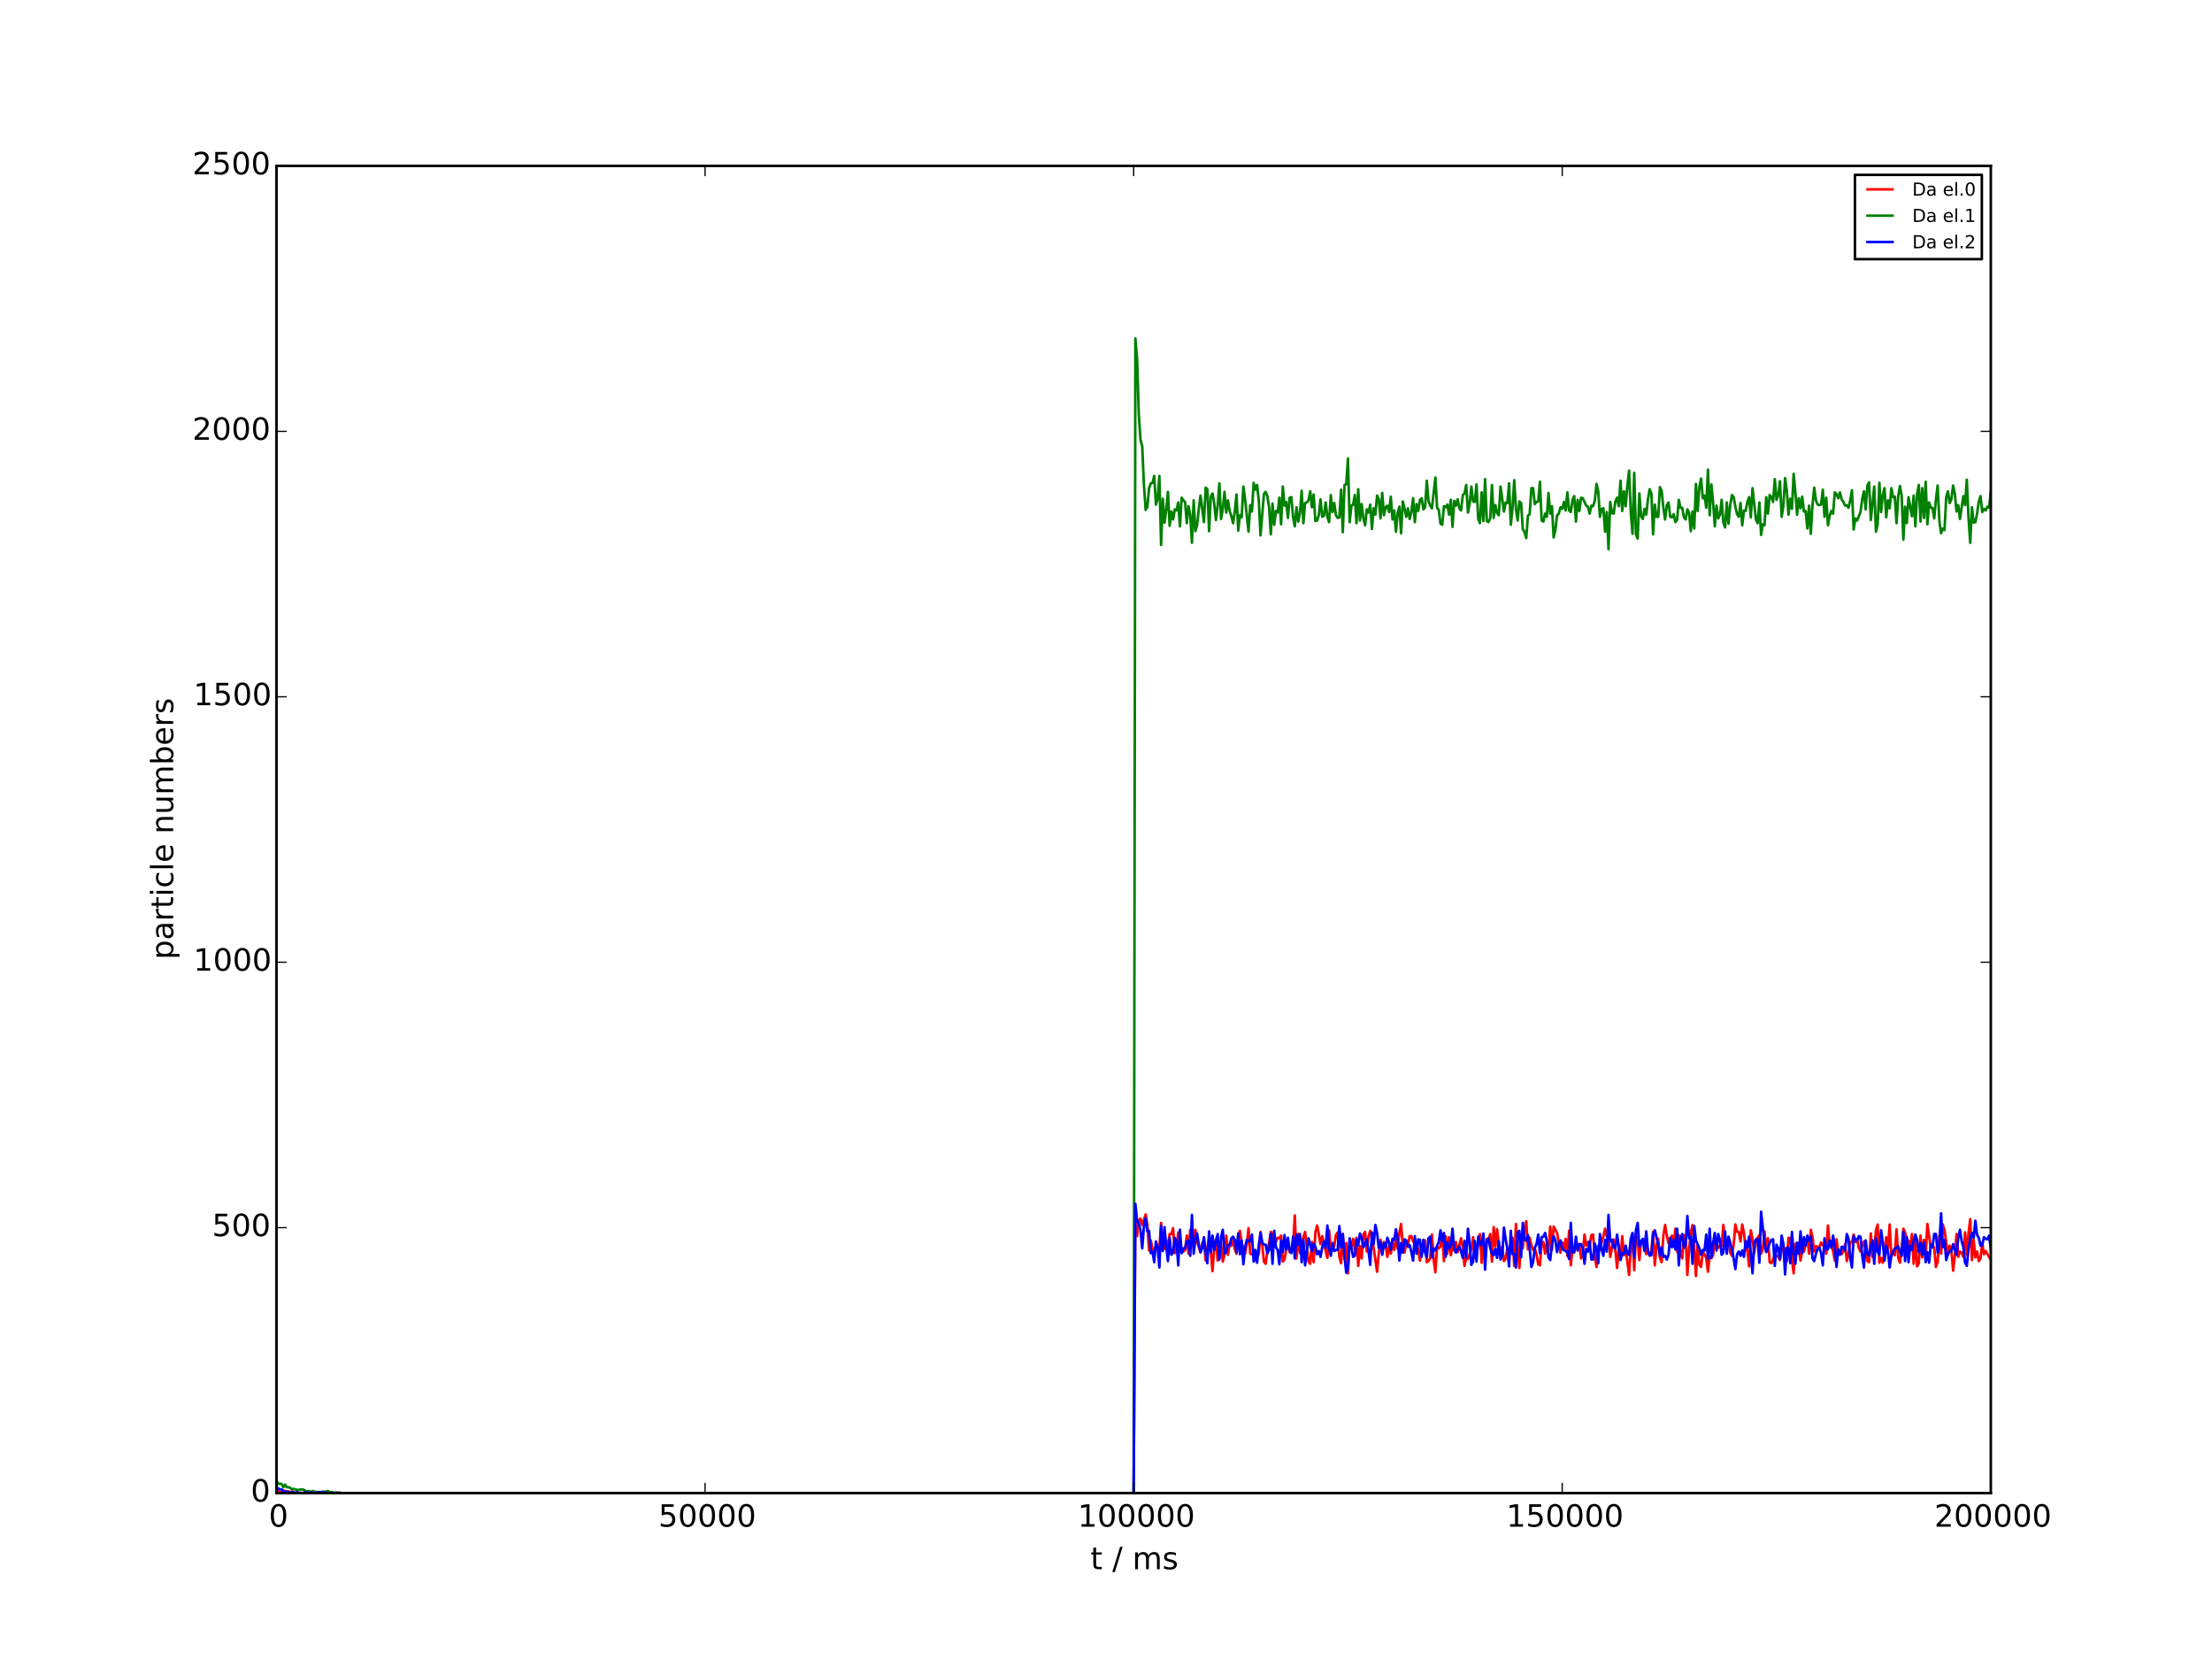 <?xml version="1.0" encoding="utf-8" standalone="no"?>
<!DOCTYPE svg PUBLIC "-//W3C//DTD SVG 1.1//EN"
  "http://www.w3.org/Graphics/SVG/1.1/DTD/svg11.dtd">
<!-- Created with matplotlib (http://matplotlib.org/) -->
<svg height="648pt" version="1.1" viewBox="0 0 864 648" width="864pt" xmlns="http://www.w3.org/2000/svg" xmlns:xlink="http://www.w3.org/1999/xlink">
 <defs>
  <style type="text/css">
*{stroke-linecap:butt;stroke-linejoin:round;}
  </style>
 </defs>
 <g id="figure_1">
  <g id="patch_1">
   <path d="
M0 648
L864 648
L864 0
L0 0
z
" style="fill:#ffffff;"/>
  </g>
  <g id="axes_1">
   <g id="patch_2">
    <path d="
M108 583.2
L777.6 583.2
L777.6 64.8
L108 64.8
z
" style="fill:#ffffff;"/>
   </g>
   <g id="line2d_1">
    <path clip-path="url(#p7ceb695115)" d="
M108 581.956
L109.339 582.785
L110.009 582.785
L110.678 582.163
L112.018 582.578
L112.687 582.578
L113.357 582.785
L114.026 582.578
L114.696 582.785
L115.366 583.2
L116.035 582.993
L116.705 583.2
L117.374 582.993
L118.044 583.2
L118.714 583.2
L119.383 582.993
L120.053 582.993
L120.722 583.2
L121.392 582.993
L122.731 582.993
L123.401 583.2
L124.74 583.2
L125.41 582.993
L126.079 583.2
L126.749 583.2
L127.418 582.993
L128.088 583.2
L128.758 582.993
L129.427 583.2
L130.766 583.2
L131.436 582.993
L132.106 583.2
L442.8 583.2
L443.47 472.055
L444.139 482.838
L444.809 476.617
L445.478 475.995
L446.148 478.483
L447.487 474.336
L448.157 478.483
L448.826 488.436
L449.496 484.497
L450.166 488.022
L450.835 488.229
L451.505 486.778
L452.174 487.607
L452.844 488.022
L453.514 477.654
L454.183 487.192
L454.853 487.814
L455.522 484.704
L456.192 486.363
L456.862 482.008
L457.531 482.008
L458.201 479.727
L458.87 489.473
L459.54 487.4
L460.21 481.386
L460.879 485.948
L461.549 488.022
L462.218 488.851
L462.888 488.229
L463.558 482.63
L464.227 489.681
L464.897 480.349
L465.566 485.326
L466.236 486.778
L466.906 480.349
L467.575 484.911
L468.914 489.266
L469.584 485.533
L470.254 484.704
L470.923 492.376
L471.593 487.4
L472.262 483.46
L472.932 488.851
L473.602 496.524
L474.271 486.985
L474.941 484.082
L475.61 492.376
L476.28 491.132
L476.95 485.948
L477.619 492.791
L478.289 490.095
L478.958 482.63
L479.628 490.095
L480.298 485.948
L480.967 486.57
L481.637 484.497
L482.306 487.814
L482.976 489.681
L483.646 482.838
L484.315 480.764
L484.985 485.326
L485.654 488.022
L486.324 489.681
L486.994 485.948
L487.663 479.727
L488.333 489.681
L489.002 489.888
L489.672 490.51
L490.342 492.376
L491.011 489.266
L491.681 489.888
L492.35 481.179
L493.02 486.156
L493.69 492.791
L494.359 493.62
L495.029 488.644
L495.698 485.533
L496.368 481.179
L497.038 481.594
L497.707 486.156
L498.377 485.119
L499.046 483.46
L499.716 483.667
L500.386 482.63
L501.055 492.791
L501.725 491.962
L502.394 487.814
L503.064 486.156
L503.734 489.059
L504.403 488.229
L505.073 486.778
L505.742 474.751
L506.412 491.547
L507.082 482.008
L507.751 489.473
L508.421 487.192
L509.09 483.252
L509.76 481.179
L511.099 492.791
L511.769 493.62
L512.438 485.119
L513.108 492.998
L513.778 481.386
L514.447 478.691
L515.117 482.008
L515.786 485.948
L516.456 482.838
L518.465 491.34
L519.134 480.557
L519.804 488.022
L520.474 486.363
L521.143 486.778
L521.813 482.423
L522.482 481.386
L523.152 490.925
L523.822 493.413
L524.491 482.008
L525.161 491.754
L525.83 485.533
L526.5 497.353
L527.17 484.289
L527.839 486.985
L528.509 483.875
L529.178 488.022
L529.848 483.46
L530.518 494.45
L531.187 486.778
L531.857 491.547
L532.526 482.216
L533.196 481.179
L533.866 488.851
L534.535 483.045
L535.205 480.764
L536.544 487.4
L537.883 496.731
L538.553 489.473
L539.222 484.289
L539.892 489.266
L540.562 485.119
L541.231 486.57
L541.901 490.925
L542.57 486.57
L543.24 489.681
L543.91 485.119
L544.579 488.229
L545.249 484.082
L545.918 487.607
L546.588 481.594
L547.258 478.068
L547.927 486.778
L548.597 489.266
L549.266 485.533
L549.936 486.363
L550.606 482.838
L551.275 482.838
L551.945 484.911
L553.284 485.326
L553.954 488.229
L554.623 492.376
L555.293 486.363
L555.962 488.644
L556.632 484.497
L557.302 492.998
L557.971 492.584
L558.641 491.34
L559.31 482.216
L559.98 491.962
L560.65 496.938
L561.319 486.985
L561.989 487.607
L562.658 486.778
L563.328 482.008
L563.998 492.584
L564.667 482.838
L565.337 489.681
L566.006 483.252
L566.676 490.303
L567.346 486.156
L568.015 488.436
L568.685 485.119
L569.354 489.059
L570.694 483.667
L571.363 487.192
L572.033 494.45
L572.702 491.34
L573.372 491.754
L574.711 487.814
L575.381 483.252
L576.05 491.132
L576.72 489.888
L578.059 482.008
L578.729 493.206
L579.398 486.57
L580.068 488.851
L580.738 483.875
L581.407 484.289
L582.077 482.008
L582.746 492.791
L583.416 479.313
L584.086 486.778
L584.755 480.142
L585.425 485.948
L586.094 489.888
L586.764 486.778
L587.434 492.584
L588.103 491.547
L588.773 487.607
L589.442 488.436
L590.112 486.156
L590.782 483.46
L591.451 494.45
L592.121 478.068
L593.46 495.279
L594.13 484.289
L594.799 487.607
L595.469 480.142
L596.138 477.032
L596.808 488.022
L597.478 483.46
L598.147 486.363
L598.817 488.229
L599.486 487.607
L600.156 489.888
L600.826 493.828
L601.495 494.243
L602.165 485.326
L602.834 485.119
L603.504 489.681
L604.174 485.326
L604.843 488.229
L605.513 479.105
L606.182 488.229
L606.852 479.105
L608.191 481.594
L609.53 489.266
L610.2 485.326
L610.87 487.607
L611.539 483.875
L612.209 490.51
L612.878 480.764
L613.548 494.243
L614.218 487.4
L614.887 489.266
L615.557 485.119
L616.226 488.229
L616.896 486.363
L617.566 491.547
L618.235 489.473
L618.905 482.216
L619.574 486.57
L620.244 485.119
L620.914 486.363
L621.583 482.423
L622.253 482.216
L622.922 490.51
L623.592 494.865
L624.262 486.57
L624.931 488.022
L625.601 485.119
L626.27 482.838
L626.94 479.935
L627.61 483.045
L628.279 482.838
L628.949 490.925
L630.288 484.082
L630.958 488.436
L631.627 495.279
L632.297 487.4
L632.966 491.962
L633.636 482.838
L634.306 490.303
L634.975 487.607
L636.314 497.975
L636.984 487.814
L637.654 481.801
L638.323 496.109
L638.993 482.63
L639.662 483.875
L640.332 492.169
L641.002 485.326
L641.671 485.326
L642.341 484.497
L643.01 489.888
L643.68 488.229
L644.35 490.51
L645.019 488.851
L645.689 481.179
L646.358 494.243
L647.028 486.57
L647.698 483.875
L648.367 491.34
L649.037 492.998
L649.706 482.63
L650.376 478.483
L651.046 482.63
L651.715 485.533
L652.385 486.57
L653.054 482.63
L653.724 486.778
L654.394 479.935
L655.063 488.851
L655.733 482.423
L656.402 489.888
L657.072 491.547
L657.742 482.423
L658.411 482.838
L659.081 497.975
L659.75 488.022
L660.42 481.386
L661.09 478.483
L661.759 486.57
L662.429 498.39
L663.098 486.156
L663.768 494.035
L664.438 494.865
L665.107 489.059
L665.777 489.888
L666.446 491.34
L667.116 496.731
L667.786 490.717
L668.455 491.34
L669.125 490.303
L669.794 484.704
L671.134 487.4
L671.803 486.363
L672.473 486.57
L673.142 478.483
L673.812 484.911
L674.482 485.948
L675.151 484.289
L675.821 489.266
L676.49 490.51
L677.16 486.156
L677.83 478.276
L678.499 481.179
L679.169 481.179
L679.838 484.911
L680.508 478.276
L681.178 481.594
L681.847 487.607
L682.517 488.436
L683.186 494.657
L683.856 480.557
L684.526 483.875
L685.195 489.473
L685.865 484.911
L686.534 483.46
L687.204 482.423
L687.874 489.681
L688.543 487.814
L689.213 480.972
L689.882 488.644
L690.552 483.667
L691.222 492.998
L691.891 493.413
L693.23 490.303
L694.57 490.717
L695.239 492.169
L695.909 487.4
L696.578 488.436
L697.248 487.4
L697.918 492.584
L698.587 483.46
L699.257 483.667
L699.926 491.962
L700.596 497.353
L701.266 485.948
L701.935 485.326
L702.605 487.607
L703.274 492.376
L703.944 488.436
L704.614 488.851
L705.953 482.838
L706.622 489.681
L707.292 480.349
L707.962 483.252
L708.631 488.851
L709.301 486.778
L710.64 487.192
L711.31 485.326
L711.979 486.363
L712.649 486.363
L713.318 489.681
L713.988 478.691
L714.658 485.948
L715.327 484.911
L716.666 492.376
L717.336 484.082
L718.006 489.266
L718.675 489.473
L719.345 489.888
L720.014 488.644
L720.684 485.948
L721.354 492.584
L722.023 489.681
L722.693 485.119
L723.362 485.326
L724.032 482.216
L724.702 485.119
L725.371 484.082
L726.041 487.4
L726.71 488.851
L727.38 486.57
L728.05 484.911
L728.719 488.436
L729.389 492.584
L730.058 492.998
L730.728 481.801
L731.398 490.925
L732.067 488.229
L732.737 480.557
L733.406 478.276
L734.076 493.206
L734.746 491.34
L735.415 493.206
L736.085 488.851
L736.754 483.252
L737.424 487.607
L738.094 478.276
L738.763 490.925
L739.433 488.644
L740.102 490.303
L740.772 480.142
L741.442 491.34
L742.111 493.206
L742.781 487.814
L743.45 479.935
L744.12 481.386
L744.79 484.289
L745.459 484.704
L746.129 487.4
L746.798 482.008
L747.468 493.62
L748.138 484.082
L748.807 494.657
L749.477 493.413
L750.146 482.63
L750.816 491.132
L751.486 484.289
L752.155 490.717
L752.825 478.068
L754.164 487.4
L754.834 486.363
L755.503 487.4
L756.173 494.865
L756.842 492.998
L757.512 482.63
L758.182 489.681
L758.851 478.276
L759.521 480.557
L760.86 490.095
L761.53 486.57
L762.199 488.229
L762.869 496.316
L763.538 490.925
L764.208 482.008
L764.878 490.925
L765.547 488.851
L766.217 489.266
L766.886 490.925
L767.556 481.386
L768.226 490.095
L768.895 481.801
L769.565 476.202
L770.234 492.169
L770.904 484.289
L771.574 491.132
L772.243 488.851
L772.913 492.584
L773.582 491.547
L774.252 485.533
L774.922 489.888
L775.591 488.644
L776.93 490.925
L777.6 491.962
L777.6 491.962" style="fill:none;stroke:#ff0000;stroke-linecap:square;"/>
   </g>
   <g id="line2d_2">
    <path clip-path="url(#p7ceb695115)" d="
M108 578.223
L108.67 579.675
L109.339 579.468
L110.009 579.675
L110.678 580.919
L111.348 579.882
L112.018 580.919
L112.687 580.919
L113.357 581.126
L114.026 581.748
L114.696 581.541
L116.035 581.956
L116.705 581.956
L117.374 581.748
L118.044 581.748
L118.714 581.956
L119.383 582.371
L120.053 582.578
L120.722 582.371
L121.392 582.993
L122.062 582.371
L123.401 582.785
L125.41 582.785
L126.079 582.578
L126.749 582.785
L128.088 582.371
L128.758 582.785
L129.427 582.785
L130.097 583.2
L130.766 582.993
L132.106 582.993
L132.775 583.2
L442.8 583.2
L443.47 132.192
L444.139 140.072
L444.809 161.844
L445.478 171.798
L446.148 174.286
L446.818 189.423
L447.487 199.169
L448.157 197.925
L448.826 190.668
L449.496 188.801
L450.166 188.594
L450.835 185.898
L451.505 197.096
L452.174 194.815
L452.844 185.898
L453.514 212.855
L454.183 194.815
L454.853 204.146
L455.522 199.169
L456.192 192.119
L456.862 205.39
L457.531 199.791
L458.201 202.902
L458.87 198.962
L459.54 199.377
L460.21 196.266
L460.879 205.597
L461.549 194.4
L462.218 195.437
L462.888 196.059
L463.558 204.353
L464.227 197.718
L464.897 201.036
L465.566 212.026
L466.236 195.437
L466.906 207.464
L467.575 205.183
L468.245 198.755
L468.914 193.571
L470.254 203.939
L470.923 190.46
L471.593 191.082
L472.262 207.464
L472.932 193.985
L473.602 192.741
L474.271 196.681
L474.941 203.109
L475.61 197.51
L476.28 188.801
L476.95 202.694
L477.619 198.755
L478.289 192.119
L478.958 200.206
L479.628 195.437
L480.298 199.584
L480.967 201.658
L481.637 204.353
L482.306 199.791
L482.976 193.156
L483.646 207.256
L484.315 201.243
L484.985 202.072
L485.654 190.045
L486.324 195.022
L487.663 207.671
L488.333 197.303
L489.002 199.791
L489.672 188.594
L490.342 191.29
L491.011 189.423
L491.681 195.644
L492.35 209.123
L493.69 192.948
L494.359 192.119
L495.029 193.778
L495.698 198.132
L496.368 208.708
L497.038 196.681
L497.707 204.975
L498.377 199.584
L499.046 200.206
L499.716 194.4
L500.386 204.768
L501.055 190.045
L501.725 197.51
L502.394 196.059
L503.064 202.28
L503.734 194.4
L504.403 194.193
L505.073 202.072
L505.742 205.597
L506.412 198.132
L507.082 203.731
L507.751 200.413
L508.421 191.704
L509.09 204.353
L509.76 196.474
L510.43 196.266
L511.099 195.437
L511.769 191.912
L512.438 198.132
L513.108 193.156
L513.778 203.524
L514.447 203.316
L515.117 201.243
L515.786 195.022
L516.456 201.865
L517.126 201.45
L517.795 196.266
L518.465 201.865
L519.134 203.939
L519.804 193.363
L520.474 199.999
L521.143 196.474
L521.813 201.243
L522.482 202.28
L523.152 202.072
L523.822 191.29
L524.491 207.878
L525.161 189.423
L525.83 189.216
L526.5 179.055
L527.17 203.939
L527.839 197.51
L528.509 197.096
L529.178 193.363
L529.848 204.353
L530.518 191.082
L531.187 203.316
L531.857 196.888
L532.526 202.487
L533.196 205.183
L533.866 198.962
L534.535 200.206
L535.205 197.096
L535.874 206.634
L536.544 198.547
L537.214 201.036
L537.883 193.571
L538.553 195.022
L539.222 202.487
L539.892 192.534
L540.562 201.243
L541.231 198.132
L541.901 197.51
L542.57 199.999
L543.24 193.985
L543.91 202.902
L544.579 199.377
L545.249 207.671
L545.918 200.413
L546.588 197.925
L547.258 208.293
L547.927 195.852
L548.597 198.547
L549.266 201.865
L549.936 198.547
L550.606 202.694
L551.275 199.999
L551.945 194.607
L552.614 203.939
L553.284 196.888
L553.954 199.584
L554.623 195.229
L555.293 194.607
L555.962 198.962
L556.632 198.132
L557.302 187.764
L557.971 195.644
L558.641 197.51
L559.31 198.547
L560.65 186.52
L561.319 198.34
L561.989 199.169
L562.658 204.561
L563.328 204.975
L563.998 197.718
L564.667 198.132
L565.337 197.096
L566.006 201.036
L566.676 195.229
L567.346 205.805
L568.015 195.644
L568.685 197.51
L569.354 195.022
L570.024 198.547
L570.694 199.377
L571.363 193.363
L572.033 192.741
L572.702 189.423
L573.372 200.206
L574.042 196.681
L574.711 190.045
L575.381 195.852
L576.05 196.059
L576.72 189.216
L577.39 202.694
L578.059 204.353
L578.729 192.326
L579.398 203.524
L580.068 187.142
L580.738 203.524
L581.407 203.939
L582.077 202.487
L582.746 189.423
L583.416 202.28
L584.086 197.303
L584.755 200.413
L585.425 201.243
L586.094 190.045
L587.434 199.791
L588.103 196.266
L588.773 196.474
L589.442 188.801
L590.112 204.975
L590.782 198.547
L591.451 187.557
L592.121 198.755
L592.79 203.316
L593.46 195.852
L594.13 196.474
L594.799 206.634
L595.469 207.878
L596.138 210.159
L596.808 201.45
L597.478 200.828
L598.147 190.668
L598.817 190.668
L599.486 196.888
L600.156 196.059
L600.826 195.852
L601.495 188.179
L602.165 203.316
L602.834 203.731
L603.504 200.621
L604.174 201.865
L604.843 192.534
L605.513 200.621
L606.182 197.718
L606.852 209.952
L607.522 207.049
L608.191 201.243
L608.861 200.621
L609.53 198.132
L610.2 198.755
L610.87 196.059
L611.539 199.377
L612.209 192.326
L612.878 199.377
L613.548 199.999
L614.218 195.229
L614.887 193.778
L615.557 203.731
L616.226 195.229
L616.896 199.584
L617.566 194.4
L618.235 194.607
L619.574 197.51
L620.244 197.925
L620.914 200.621
L621.583 197.51
L622.253 197.718
L622.922 195.644
L623.592 189.009
L624.262 191.912
L624.931 201.865
L625.601 198.755
L626.27 198.547
L626.94 207.671
L627.61 199.999
L628.279 214.514
L628.949 196.059
L629.618 200.413
L630.288 200.621
L630.958 195.852
L631.627 194.4
L632.297 197.718
L632.966 187.764
L633.636 199.584
L634.306 191.912
L634.975 197.718
L635.645 189.631
L636.314 183.825
L636.984 200.206
L637.654 208.5
L638.323 184.654
L638.993 208.708
L639.662 210.367
L640.332 192.741
L641.002 201.658
L641.671 202.694
L642.341 198.755
L643.01 201.036
L643.68 195.022
L644.35 191.082
L645.019 192.741
L645.689 208.708
L646.358 197.096
L647.028 201.865
L647.698 201.865
L648.367 190.253
L649.037 191.704
L649.706 198.34
L650.376 202.902
L651.046 197.303
L651.715 196.266
L652.385 201.865
L653.054 202.072
L653.724 200.828
L654.394 203.939
L655.063 203.109
L655.733 195.229
L656.402 198.34
L657.072 198.34
L657.742 202.072
L658.411 202.902
L659.081 198.962
L659.75 200.206
L660.42 207.464
L661.09 199.791
L661.759 206.427
L662.429 189.009
L663.098 199.584
L663.768 190.253
L664.438 186.935
L665.107 194.607
L665.777 193.571
L666.446 198.34
L667.116 183.41
L667.786 201.243
L668.455 189.216
L669.125 196.059
L669.794 205.597
L670.464 197.51
L671.134 202.487
L671.803 201.036
L672.473 195.229
L673.142 204.146
L673.812 206.012
L674.482 196.266
L675.151 204.561
L675.821 197.303
L676.49 193.363
L677.16 194.193
L677.83 197.925
L678.499 200.828
L679.169 201.865
L679.838 196.474
L680.508 205.183
L681.178 199.377
L681.847 199.584
L682.517 196.059
L683.186 194.193
L683.856 202.072
L684.526 190.668
L685.865 202.902
L686.534 204.353
L687.204 196.266
L687.874 208.915
L688.543 204.768
L689.213 205.183
L689.882 194.193
L690.552 200.621
L691.222 193.363
L691.891 194.193
L692.561 196.059
L693.23 187.142
L693.9 195.229
L694.57 193.571
L695.239 187.972
L695.909 201.865
L696.578 197.51
L697.248 186.728
L697.918 191.704
L698.587 201.036
L699.257 194.815
L699.926 198.755
L700.596 185.069
L701.266 192.326
L701.935 201.036
L702.605 194.607
L703.274 198.547
L703.944 193.985
L704.614 199.791
L705.283 199.584
L705.953 206.427
L706.622 197.51
L707.292 208.5
L707.962 197.096
L708.631 190.46
L709.301 195.437
L709.97 197.096
L710.64 197.303
L711.31 197.096
L711.979 191.29
L712.649 201.865
L713.318 194.4
L713.988 205.183
L714.658 201.45
L715.327 199.584
L715.997 200.621
L716.666 192.326
L717.336 192.948
L718.006 194.607
L718.675 192.326
L719.345 195.022
L720.014 196.059
L720.684 197.51
L721.354 197.303
L722.023 198.34
L722.693 195.437
L723.362 191.497
L724.032 206.842
L724.702 202.487
L725.371 203.316
L726.71 199.999
L727.38 194.815
L728.05 191.912
L728.719 198.962
L729.389 189.631
L730.058 188.387
L730.728 203.109
L732.067 190.045
L732.737 207.671
L733.406 204.768
L734.076 188.594
L734.746 199.999
L735.415 193.363
L736.085 190.668
L736.754 202.072
L737.424 195.437
L738.094 198.547
L738.763 190.668
L739.433 194.193
L740.102 193.985
L740.772 204.353
L741.442 193.778
L742.111 189.838
L742.781 193.571
L743.45 210.781
L744.12 197.925
L744.79 204.353
L745.459 194.193
L746.798 201.658
L747.468 193.571
L748.138 205.597
L748.807 192.948
L749.477 189.423
L750.146 203.731
L750.816 190.668
L751.486 202.28
L752.155 188.179
L752.825 204.768
L753.494 196.266
L754.164 198.34
L754.834 198.34
L755.503 202.487
L756.173 195.022
L756.842 189.631
L757.512 203.524
L758.182 208.293
L758.851 206.427
L759.521 207.049
L760.19 194.193
L760.86 191.912
L761.53 196.474
L762.199 195.022
L762.869 189.631
L763.538 192.741
L764.208 199.791
L764.878 197.303
L765.547 202.694
L766.886 193.778
L767.556 197.303
L768.226 187.35
L768.895 202.28
L769.565 212.026
L770.234 198.132
L770.904 204.146
L771.574 203.939
L772.243 200.621
L772.913 195.852
L773.582 193.778
L774.252 199.999
L774.922 198.755
L775.591 199.377
L776.261 197.925
L776.93 198.34
L777.6 192.119
L777.6 192.119" style="fill:none;stroke:#008000;stroke-linecap:square;"/>
   </g>
   <g id="line2d_3">
    <path clip-path="url(#p7ceb695115)" d="
M108 581.956
L108.67 581.334
L109.339 581.748
L110.009 581.748
L110.678 582.578
L111.348 582.785
L112.018 582.578
L113.357 582.993
L114.026 582.993
L114.696 582.785
L115.366 583.2
L116.035 582.785
L116.705 583.2
L118.044 583.2
L119.383 582.785
L120.722 583.2
L121.392 582.785
L122.062 583.2
L122.731 583.2
L123.401 582.993
L124.07 582.993
L124.74 582.785
L125.41 582.993
L126.079 582.993
L126.749 582.785
L127.418 583.2
L129.427 583.2
L130.097 582.993
L130.766 583.2
L132.106 583.2
L132.775 582.993
L133.445 583.2
L442.8 583.2
L443.47 470.189
L444.139 476.824
L444.809 477.654
L445.478 480.557
L446.148 487.607
L446.818 478.898
L447.487 475.788
L448.157 480.972
L448.826 480.764
L449.496 489.473
L450.166 488.851
L450.835 492.998
L451.505 484.911
L452.174 486.985
L452.844 495.072
L453.514 478.898
L454.183 488.644
L454.853 479.313
L455.522 486.778
L456.192 492.584
L456.862 483.46
L457.531 490.095
L458.201 489.266
L458.87 483.46
L459.54 485.119
L460.21 494.243
L460.879 480.349
L461.549 489.473
L462.218 487.607
L462.888 487.607
L463.558 484.911
L464.227 484.497
L464.897 490.51
L465.566 474.543
L466.236 489.681
L466.906 484.082
L467.575 481.801
L468.245 486.156
L468.914 489.059
L469.584 487.4
L470.254 483.252
L470.923 489.059
L471.593 493.413
L472.262 480.972
L472.932 489.059
L473.602 482.63
L474.271 488.229
L474.941 484.704
L475.61 482.008
L476.28 491.962
L476.95 483.252
L477.619 480.349
L478.289 489.681
L478.958 489.059
L479.628 486.363
L480.298 486.363
L480.967 483.667
L481.637 483.045
L482.306 484.289
L482.976 489.059
L483.646 481.801
L484.315 489.888
L484.985 484.497
L485.654 493.828
L486.324 487.192
L486.994 484.289
L487.663 484.497
L488.333 484.911
L489.002 482.216
L489.672 492.791
L490.342 488.229
L491.011 493.206
L491.681 486.363
L492.35 481.594
L493.02 485.326
L493.69 486.156
L494.359 486.156
L495.029 489.473
L495.698 488.229
L496.368 482.008
L497.038 493.62
L497.707 480.764
L498.377 487.192
L499.046 488.229
L499.716 493.828
L500.386 484.497
L501.055 489.059
L501.725 482.423
L502.394 488.022
L503.064 483.46
L503.734 488.436
L504.403 489.473
L505.073 483.045
L505.742 491.547
L506.412 482.216
L507.082 486.156
L507.751 482.008
L508.421 492.998
L509.09 484.289
L509.76 494.243
L511.099 483.667
L512.438 488.644
L513.108 485.741
L513.778 486.985
L514.447 489.888
L515.117 488.644
L515.786 490.925
L516.456 487.192
L517.126 484.911
L517.795 487.4
L518.465 478.691
L519.134 487.4
L519.804 490.51
L520.474 485.533
L521.143 488.644
L521.813 488.229
L522.482 488.229
L523.152 478.898
L523.822 487.192
L524.491 482.008
L525.161 490.717
L525.83 497.146
L526.5 495.487
L527.17 483.667
L528.509 490.925
L529.178 490.51
L529.848 484.082
L530.518 486.363
L531.187 481.801
L531.857 483.46
L532.526 487.192
L533.866 484.082
L534.535 488.644
L535.205 494.035
L535.874 481.386
L536.544 485.948
L537.214 478.483
L537.883 481.594
L538.553 487.4
L539.222 485.119
L539.892 490.095
L540.562 485.533
L541.231 487.192
L541.901 483.46
L542.57 485.326
L543.24 488.229
L543.91 483.875
L544.579 484.289
L545.249 480.142
L545.918 483.875
L546.588 492.376
L547.258 485.533
L547.927 489.266
L548.597 484.082
L549.266 484.497
L549.936 486.985
L550.606 486.363
L551.275 489.059
L551.945 492.376
L552.614 482.838
L553.284 489.681
L553.954 484.082
L554.623 484.289
L555.293 490.925
L555.962 484.289
L556.632 489.266
L557.302 491.132
L557.971 483.667
L558.641 483.045
L559.31 491.132
L559.98 487.607
L560.65 488.436
L561.319 486.57
L561.989 485.119
L562.658 480.557
L563.328 484.911
L563.998 481.594
L564.667 490.925
L565.337 485.119
L566.006 487.607
L566.676 486.363
L567.346 479.935
L568.015 487.814
L568.685 489.266
L569.354 487.814
L570.024 486.985
L570.694 488.851
L571.363 491.34
L572.033 484.704
L572.702 491.132
L573.372 479.935
L574.042 485.326
L574.711 494.035
L575.381 492.791
L576.05 484.704
L576.72 492.791
L577.39 483.045
L578.059 485.533
L578.729 486.363
L579.398 481.801
L580.068 495.901
L580.738 484.497
L581.407 483.667
L582.077 487.4
L582.746 489.681
L583.416 490.303
L584.086 487.814
L584.755 491.34
L585.425 484.704
L586.094 491.962
L586.764 490.51
L587.434 479.52
L588.103 484.082
L588.773 487.814
L589.442 494.657
L590.112 480.764
L590.782 489.888
L591.451 489.888
L592.121 495.072
L592.79 481.386
L593.46 480.764
L594.13 491.132
L594.799 477.654
L595.469 483.875
L596.138 484.704
L596.808 482.423
L597.478 487.607
L598.147 494.865
L598.817 492.998
L599.486 487.4
L600.156 485.948
L600.826 482.216
L601.495 489.473
L602.165 483.252
L602.834 483.045
L603.504 481.594
L604.174 484.704
L604.843 491.132
L605.513 492.169
L606.182 485.948
L606.852 482.838
L607.522 484.497
L608.191 489.059
L608.861 485.741
L609.53 484.497
L610.2 487.814
L612.209 489.059
L612.878 491.754
L613.548 477.654
L614.218 489.266
L614.887 488.851
L615.557 483.045
L616.226 488.436
L616.896 485.948
L617.566 485.948
L618.235 487.814
L618.905 493.62
L619.574 487.814
L620.244 488.851
L620.914 484.911
L621.583 491.962
L622.253 491.962
L622.922 485.741
L623.592 488.022
L624.262 493.413
L624.931 482.008
L625.601 488.022
L626.27 490.51
L626.94 484.289
L627.61 488.851
L628.279 474.543
L628.949 484.911
L629.618 484.289
L630.288 487.192
L630.958 487.607
L631.627 482.216
L632.297 486.778
L632.966 492.169
L633.636 489.473
L634.306 489.681
L634.975 486.57
L635.645 489.681
L636.314 490.095
L636.984 483.875
L637.654 481.594
L638.323 491.132
L638.993 480.557
L639.662 477.654
L640.332 486.985
L641.002 484.911
L641.671 483.875
L642.341 488.644
L643.01 480.972
L643.68 488.644
L644.35 490.303
L645.019 490.303
L645.689 482.008
L646.358 480.557
L647.698 486.156
L648.367 490.303
L649.037 487.192
L649.706 490.925
L650.376 490.51
L651.046 491.962
L651.715 490.095
L652.385 483.46
L653.054 487.192
L653.724 484.289
L654.394 488.022
L655.063 479.935
L655.733 494.243
L656.402 483.667
L657.072 482.008
L657.742 487.4
L658.411 486.156
L659.081 474.958
L659.75 483.667
L660.42 483.045
L661.09 493.62
L661.759 478.898
L662.429 484.497
L663.768 487.607
L664.438 490.095
L665.107 488.229
L665.777 488.436
L666.446 482.216
L667.116 491.754
L667.786 479.935
L668.455 491.34
L669.125 485.533
L669.794 481.594
L670.464 488.436
L671.134 482.008
L671.803 484.497
L672.473 490.095
L673.142 489.266
L673.812 480.972
L674.482 489.681
L675.151 483.045
L675.821 485.326
L676.49 488.022
L677.16 491.547
L677.83 495.694
L678.499 489.888
L679.169 488.851
L679.838 490.51
L680.508 488.436
L681.178 490.925
L681.847 484.704
L682.517 487.4
L683.186 483.045
L683.856 489.266
L684.526 497.353
L685.195 485.741
L685.865 484.082
L686.534 484.082
L687.204 493.206
L687.874 473.299
L689.213 485.741
L689.882 489.059
L690.552 487.607
L691.222 485.533
L691.891 484.289
L692.561 484.082
L693.23 494.45
L693.9 486.156
L694.57 487.607
L695.239 491.754
L695.909 482.63
L696.578 485.948
L697.248 497.768
L697.918 487.607
L698.587 487.4
L699.257 493.413
L699.926 481.179
L700.596 489.473
L701.266 493.62
L701.935 485.533
L702.605 489.681
L703.274 480.972
L703.944 489.473
L704.614 483.252
L705.283 486.57
L705.953 482.63
L706.622 484.704
L707.292 483.045
L707.962 491.547
L708.631 492.584
L709.301 489.681
L709.97 487.814
L710.64 487.4
L711.31 489.473
L711.979 494.243
L712.649 483.667
L713.318 487.814
L713.988 488.022
L714.658 484.497
L715.327 487.4
L715.997 482.63
L716.666 487.192
L717.336 494.865
L718.006 488.022
L718.675 490.095
L719.345 486.985
L720.014 487.192
L720.684 488.436
L721.354 482.008
L722.023 483.875
L722.693 491.34
L723.362 495.072
L724.032 482.838
L724.702 484.289
L725.371 484.497
L726.041 482.838
L726.71 483.045
L727.38 490.51
L728.05 495.072
L728.719 484.497
L729.389 489.681
L730.058 490.51
L730.728 486.985
L731.398 484.497
L732.067 493.62
L732.737 483.667
L733.406 488.851
L734.076 490.095
L734.746 480.557
L735.415 485.326
L736.085 492.376
L736.754 486.57
L737.424 488.851
L738.094 495.072
L738.763 490.303
L740.102 487.607
L740.772 487.4
L741.442 486.778
L742.111 488.851
L742.781 490.51
L743.45 481.179
L744.12 492.584
L744.79 483.252
L745.459 492.998
L746.129 486.57
L746.798 488.229
L747.468 484.704
L748.138 482.216
L748.807 484.289
L749.477 489.059
L750.146 485.533
L750.816 490.095
L751.486 485.326
L752.155 492.998
L752.825 489.059
L753.494 493.206
L754.164 486.156
L754.834 487.192
L755.503 482.008
L756.173 482.008
L756.842 489.266
L757.512 485.741
L758.182 473.921
L758.851 487.192
L759.521 484.289
L760.19 492.169
L760.86 489.888
L761.53 488.851
L762.199 488.644
L762.869 485.948
L763.538 488.229
L764.208 490.095
L764.878 483.667
L765.547 480.349
L766.217 484.704
L766.886 487.192
L767.556 493.206
L768.226 494.45
L768.895 487.814
L769.565 483.667
L770.234 481.594
L770.904 483.46
L771.574 476.824
L772.243 482.423
L772.913 483.46
L773.582 486.57
L774.252 486.363
L774.922 483.252
L775.591 483.875
L776.261 484.082
L776.93 482.63
L777.6 487.814
L777.6 487.814" style="fill:none;stroke:#0000ff;stroke-linecap:square;"/>
   </g>
   <g id="patch_3">
    <path d="
M108 583.2
L777.6 583.2" style="fill:none;stroke:#000000;stroke-linecap:square;stroke-linejoin:miter;"/>
   </g>
   <g id="patch_4">
    <path d="
M108 64.8
L777.6 64.8" style="fill:none;stroke:#000000;stroke-linecap:square;stroke-linejoin:miter;"/>
   </g>
   <g id="patch_5">
    <path d="
M777.6 583.2
L777.6 64.8" style="fill:none;stroke:#000000;stroke-linecap:square;stroke-linejoin:miter;"/>
   </g>
   <g id="patch_6">
    <path d="
M108 583.2
L108 64.8" style="fill:none;stroke:#000000;stroke-linecap:square;stroke-linejoin:miter;"/>
   </g>
   <g id="matplotlib.axis_1">
    <g id="xtick_1">
     <g id="line2d_4">
      <defs>
       <path d="
M0 0
L0 -4" id="mc7db9fdffb" style="stroke:#000000;stroke-width:0.5;"/>
      </defs>
      <g>
       <use style="stroke:#000000;stroke-width:0.5;" x="108.0" xlink:href="#mc7db9fdffb" y="583.2"/>
      </g>
     </g>
     <g id="line2d_5">
      <defs>
       <path d="
M0 0
L0 4" id="m5a7d422ac3" style="stroke:#000000;stroke-width:0.5;"/>
      </defs>
      <g>
       <use style="stroke:#000000;stroke-width:0.5;" x="108.0" xlink:href="#m5a7d422ac3" y="64.8"/>
      </g>
     </g>
     <g id="text_1">
      <!-- 0 -->
      <defs>
       <path d="
M31.781 66.406
Q24.172 66.406 20.328 58.906
Q16.5 51.422 16.5 36.375
Q16.5 21.391 20.328 13.891
Q24.172 6.391 31.781 6.391
Q39.453 6.391 43.281 13.891
Q47.125 21.391 47.125 36.375
Q47.125 51.422 43.281 58.906
Q39.453 66.406 31.781 66.406
M31.781 74.219
Q44.047 74.219 50.516 64.516
Q56.984 54.828 56.984 36.375
Q56.984 17.969 50.516 8.266
Q44.047 -1.422 31.781 -1.422
Q19.531 -1.422 13.062 8.266
Q6.594 17.969 6.594 36.375
Q6.594 54.828 13.062 64.516
Q19.531 74.219 31.781 74.219" id="BitstreamVeraSans-Roman-30"/>
      </defs>
      <g transform="translate(104.977 596.318)scale(0.12 -0.12)">
       <use xlink:href="#BitstreamVeraSans-Roman-30"/>
      </g>
     </g>
    </g>
    <g id="xtick_2">
     <g id="line2d_6">
      <g>
       <use style="stroke:#000000;stroke-width:0.5;" x="275.4" xlink:href="#mc7db9fdffb" y="583.2"/>
      </g>
     </g>
     <g id="line2d_7">
      <g>
       <use style="stroke:#000000;stroke-width:0.5;" x="275.4" xlink:href="#m5a7d422ac3" y="64.8"/>
      </g>
     </g>
     <g id="text_2">
      <!-- 50000 -->
      <defs>
       <path d="
M10.797 72.906
L49.516 72.906
L49.516 64.594
L19.828 64.594
L19.828 46.734
Q21.969 47.469 24.109 47.828
Q26.266 48.188 28.422 48.188
Q40.625 48.188 47.75 41.5
Q54.891 34.812 54.891 23.391
Q54.891 11.625 47.562 5.094
Q40.234 -1.422 26.906 -1.422
Q22.312 -1.422 17.547 -0.641
Q12.797 0.141 7.719 1.703
L7.719 11.625
Q12.109 9.234 16.797 8.062
Q21.484 6.891 26.703 6.891
Q35.156 6.891 40.078 11.328
Q45.016 15.766 45.016 23.391
Q45.016 31 40.078 35.438
Q35.156 39.891 26.703 39.891
Q22.75 39.891 18.812 39.016
Q14.891 38.141 10.797 36.281
z
" id="BitstreamVeraSans-Roman-35"/>
      </defs>
      <g transform="translate(257.174 596.318)scale(0.12 -0.12)">
       <use xlink:href="#BitstreamVeraSans-Roman-35"/>
       <use x="63.623" xlink:href="#BitstreamVeraSans-Roman-30"/>
       <use x="127.246" xlink:href="#BitstreamVeraSans-Roman-30"/>
       <use x="190.869" xlink:href="#BitstreamVeraSans-Roman-30"/>
       <use x="254.492" xlink:href="#BitstreamVeraSans-Roman-30"/>
      </g>
     </g>
    </g>
    <g id="xtick_3">
     <g id="line2d_8">
      <g>
       <use style="stroke:#000000;stroke-width:0.5;" x="442.8" xlink:href="#mc7db9fdffb" y="583.2"/>
      </g>
     </g>
     <g id="line2d_9">
      <g>
       <use style="stroke:#000000;stroke-width:0.5;" x="442.8" xlink:href="#m5a7d422ac3" y="64.8"/>
      </g>
     </g>
     <g id="text_3">
      <!-- 100000 -->
      <defs>
       <path d="
M12.406 8.297
L28.516 8.297
L28.516 63.922
L10.984 60.406
L10.984 69.391
L28.422 72.906
L38.281 72.906
L38.281 8.297
L54.391 8.297
L54.391 0
L12.406 0
z
" id="BitstreamVeraSans-Roman-31"/>
      </defs>
      <g transform="translate(420.952 596.318)scale(0.12 -0.12)">
       <use xlink:href="#BitstreamVeraSans-Roman-31"/>
       <use x="63.623" xlink:href="#BitstreamVeraSans-Roman-30"/>
       <use x="127.246" xlink:href="#BitstreamVeraSans-Roman-30"/>
       <use x="190.869" xlink:href="#BitstreamVeraSans-Roman-30"/>
       <use x="254.492" xlink:href="#BitstreamVeraSans-Roman-30"/>
       <use x="318.115" xlink:href="#BitstreamVeraSans-Roman-30"/>
      </g>
     </g>
    </g>
    <g id="xtick_4">
     <g id="line2d_10">
      <g>
       <use style="stroke:#000000;stroke-width:0.5;" x="610.2" xlink:href="#mc7db9fdffb" y="583.2"/>
      </g>
     </g>
     <g id="line2d_11">
      <g>
       <use style="stroke:#000000;stroke-width:0.5;" x="610.2" xlink:href="#m5a7d422ac3" y="64.8"/>
      </g>
     </g>
     <g id="text_4">
      <!-- 150000 -->
      <g transform="translate(588.352 596.318)scale(0.12 -0.12)">
       <use xlink:href="#BitstreamVeraSans-Roman-31"/>
       <use x="63.623" xlink:href="#BitstreamVeraSans-Roman-35"/>
       <use x="127.246" xlink:href="#BitstreamVeraSans-Roman-30"/>
       <use x="190.869" xlink:href="#BitstreamVeraSans-Roman-30"/>
       <use x="254.492" xlink:href="#BitstreamVeraSans-Roman-30"/>
       <use x="318.115" xlink:href="#BitstreamVeraSans-Roman-30"/>
      </g>
     </g>
    </g>
    <g id="xtick_5">
     <g id="line2d_12">
      <g>
       <use style="stroke:#000000;stroke-width:0.5;" x="777.6" xlink:href="#mc7db9fdffb" y="583.2"/>
      </g>
     </g>
     <g id="line2d_13">
      <g>
       <use style="stroke:#000000;stroke-width:0.5;" x="777.6" xlink:href="#m5a7d422ac3" y="64.8"/>
      </g>
     </g>
     <g id="text_5">
      <!-- 200000 -->
      <defs>
       <path d="
M19.188 8.297
L53.609 8.297
L53.609 0
L7.328 0
L7.328 8.297
Q12.938 14.109 22.625 23.891
Q32.328 33.688 34.812 36.531
Q39.547 41.844 41.422 45.531
Q43.312 49.219 43.312 52.781
Q43.312 58.594 39.234 62.25
Q35.156 65.922 28.609 65.922
Q23.969 65.922 18.812 64.312
Q13.672 62.703 7.812 59.422
L7.812 69.391
Q13.766 71.781 18.938 73
Q24.125 74.219 28.422 74.219
Q39.75 74.219 46.484 68.547
Q53.219 62.891 53.219 53.422
Q53.219 48.922 51.531 44.891
Q49.859 40.875 45.406 35.406
Q44.188 33.984 37.641 27.219
Q31.109 20.453 19.188 8.297" id="BitstreamVeraSans-Roman-32"/>
      </defs>
      <g transform="translate(755.533 596.318)scale(0.12 -0.12)">
       <use xlink:href="#BitstreamVeraSans-Roman-32"/>
       <use x="63.623" xlink:href="#BitstreamVeraSans-Roman-30"/>
       <use x="127.246" xlink:href="#BitstreamVeraSans-Roman-30"/>
       <use x="190.869" xlink:href="#BitstreamVeraSans-Roman-30"/>
       <use x="254.492" xlink:href="#BitstreamVeraSans-Roman-30"/>
       <use x="318.115" xlink:href="#BitstreamVeraSans-Roman-30"/>
      </g>
     </g>
    </g>
    <g id="text_6">
     <!-- t / ms -->
     <defs>
      <path id="BitstreamVeraSans-Roman-20"/>
      <path d="
M44.281 53.078
L44.281 44.578
Q40.484 46.531 36.375 47.5
Q32.281 48.484 27.875 48.484
Q21.188 48.484 17.844 46.438
Q14.5 44.391 14.5 40.281
Q14.5 37.156 16.891 35.375
Q19.281 33.594 26.516 31.984
L29.594 31.297
Q39.156 29.25 43.188 25.516
Q47.219 21.781 47.219 15.094
Q47.219 7.469 41.188 3.016
Q35.156 -1.422 24.609 -1.422
Q20.219 -1.422 15.453 -0.562
Q10.688 0.297 5.422 2
L5.422 11.281
Q10.406 8.688 15.234 7.391
Q20.062 6.109 24.812 6.109
Q31.156 6.109 34.562 8.281
Q37.984 10.453 37.984 14.406
Q37.984 18.062 35.516 20.016
Q33.062 21.969 24.703 23.781
L21.578 24.516
Q13.234 26.266 9.516 29.906
Q5.812 33.547 5.812 39.891
Q5.812 47.609 11.281 51.797
Q16.75 56 26.812 56
Q31.781 56 36.172 55.266
Q40.578 54.547 44.281 53.078" id="BitstreamVeraSans-Roman-73"/>
      <path d="
M18.312 70.219
L18.312 54.688
L36.812 54.688
L36.812 47.703
L18.312 47.703
L18.312 18.016
Q18.312 11.328 20.141 9.422
Q21.969 7.516 27.594 7.516
L36.812 7.516
L36.812 0
L27.594 0
Q17.188 0 13.234 3.875
Q9.281 7.766 9.281 18.016
L9.281 47.703
L2.688 47.703
L2.688 54.688
L9.281 54.688
L9.281 70.219
z
" id="BitstreamVeraSans-Roman-74"/>
      <path d="
M52 44.188
Q55.375 50.25 60.062 53.125
Q64.75 56 71.094 56
Q79.641 56 84.281 50.016
Q88.922 44.047 88.922 33.016
L88.922 0
L79.891 0
L79.891 32.719
Q79.891 40.578 77.094 44.375
Q74.312 48.188 68.609 48.188
Q61.625 48.188 57.562 43.547
Q53.516 38.922 53.516 30.906
L53.516 0
L44.484 0
L44.484 32.719
Q44.484 40.625 41.703 44.406
Q38.922 48.188 33.109 48.188
Q26.219 48.188 22.156 43.531
Q18.109 38.875 18.109 30.906
L18.109 0
L9.078 0
L9.078 54.688
L18.109 54.688
L18.109 46.188
Q21.188 51.219 25.484 53.609
Q29.781 56 35.688 56
Q41.656 56 45.828 52.969
Q50 49.953 52 44.188" id="BitstreamVeraSans-Roman-6d"/>
      <path d="
M25.391 72.906
L33.688 72.906
L8.297 -9.281
L0 -9.281
z
" id="BitstreamVeraSans-Roman-2f"/>
     </defs>
     <g transform="translate(425.935 612.932)scale(0.12 -0.12)">
      <use xlink:href="#BitstreamVeraSans-Roman-74"/>
      <use x="39.209" xlink:href="#BitstreamVeraSans-Roman-20"/>
      <use x="70.996" xlink:href="#BitstreamVeraSans-Roman-2f"/>
      <use x="104.688" xlink:href="#BitstreamVeraSans-Roman-20"/>
      <use x="136.475" xlink:href="#BitstreamVeraSans-Roman-6d"/>
      <use x="233.887" xlink:href="#BitstreamVeraSans-Roman-73"/>
     </g>
    </g>
   </g>
   <g id="matplotlib.axis_2">
    <g id="ytick_1">
     <g id="line2d_14">
      <defs>
       <path d="
M0 0
L4 0" id="md7965d1ba0" style="stroke:#000000;stroke-width:0.5;"/>
      </defs>
      <g>
       <use style="stroke:#000000;stroke-width:0.5;" x="108.0" xlink:href="#md7965d1ba0" y="583.2"/>
      </g>
     </g>
     <g id="line2d_15">
      <defs>
       <path d="
M0 0
L-4 0" id="md9a1c1a7cd" style="stroke:#000000;stroke-width:0.5;"/>
      </defs>
      <g>
       <use style="stroke:#000000;stroke-width:0.5;" x="777.6" xlink:href="#md9a1c1a7cd" y="583.2"/>
      </g>
     </g>
     <g id="text_7">
      <!-- 0 -->
      <g transform="translate(97.953 586.511)scale(0.12 -0.12)">
       <use xlink:href="#BitstreamVeraSans-Roman-30"/>
      </g>
     </g>
    </g>
    <g id="ytick_2">
     <g id="line2d_16">
      <g>
       <use style="stroke:#000000;stroke-width:0.5;" x="108.0" xlink:href="#md7965d1ba0" y="479.52"/>
      </g>
     </g>
     <g id="line2d_17">
      <g>
       <use style="stroke:#000000;stroke-width:0.5;" x="777.6" xlink:href="#md9a1c1a7cd" y="479.52"/>
      </g>
     </g>
     <g id="text_8">
      <!-- 500 -->
      <g transform="translate(82.818 482.831)scale(0.12 -0.12)">
       <use xlink:href="#BitstreamVeraSans-Roman-35"/>
       <use x="63.623" xlink:href="#BitstreamVeraSans-Roman-30"/>
       <use x="127.246" xlink:href="#BitstreamVeraSans-Roman-30"/>
      </g>
     </g>
    </g>
    <g id="ytick_3">
     <g id="line2d_18">
      <g>
       <use style="stroke:#000000;stroke-width:0.5;" x="108.0" xlink:href="#md7965d1ba0" y="375.84"/>
      </g>
     </g>
     <g id="line2d_19">
      <g>
       <use style="stroke:#000000;stroke-width:0.5;" x="777.6" xlink:href="#md9a1c1a7cd" y="375.84"/>
      </g>
     </g>
     <g id="text_9">
      <!-- 1000 -->
      <g transform="translate(75.575 379.151)scale(0.12 -0.12)">
       <use xlink:href="#BitstreamVeraSans-Roman-31"/>
       <use x="63.623" xlink:href="#BitstreamVeraSans-Roman-30"/>
       <use x="127.246" xlink:href="#BitstreamVeraSans-Roman-30"/>
       <use x="190.869" xlink:href="#BitstreamVeraSans-Roman-30"/>
      </g>
     </g>
    </g>
    <g id="ytick_4">
     <g id="line2d_20">
      <g>
       <use style="stroke:#000000;stroke-width:0.5;" x="108.0" xlink:href="#md7965d1ba0" y="272.16"/>
      </g>
     </g>
     <g id="line2d_21">
      <g>
       <use style="stroke:#000000;stroke-width:0.5;" x="777.6" xlink:href="#md9a1c1a7cd" y="272.16"/>
      </g>
     </g>
     <g id="text_10">
      <!-- 1500 -->
      <g transform="translate(75.575 275.471)scale(0.12 -0.12)">
       <use xlink:href="#BitstreamVeraSans-Roman-31"/>
       <use x="63.623" xlink:href="#BitstreamVeraSans-Roman-35"/>
       <use x="127.246" xlink:href="#BitstreamVeraSans-Roman-30"/>
       <use x="190.869" xlink:href="#BitstreamVeraSans-Roman-30"/>
      </g>
     </g>
    </g>
    <g id="ytick_5">
     <g id="line2d_22">
      <g>
       <use style="stroke:#000000;stroke-width:0.5;" x="108.0" xlink:href="#md7965d1ba0" y="168.48"/>
      </g>
     </g>
     <g id="line2d_23">
      <g>
       <use style="stroke:#000000;stroke-width:0.5;" x="777.6" xlink:href="#md9a1c1a7cd" y="168.48"/>
      </g>
     </g>
     <g id="text_11">
      <!-- 2000 -->
      <g transform="translate(75.136 171.791)scale(0.12 -0.12)">
       <use xlink:href="#BitstreamVeraSans-Roman-32"/>
       <use x="63.623" xlink:href="#BitstreamVeraSans-Roman-30"/>
       <use x="127.246" xlink:href="#BitstreamVeraSans-Roman-30"/>
       <use x="190.869" xlink:href="#BitstreamVeraSans-Roman-30"/>
      </g>
     </g>
    </g>
    <g id="ytick_6">
     <g id="line2d_24">
      <g>
       <use style="stroke:#000000;stroke-width:0.5;" x="108.0" xlink:href="#md7965d1ba0" y="64.8"/>
      </g>
     </g>
     <g id="line2d_25">
      <g>
       <use style="stroke:#000000;stroke-width:0.5;" x="777.6" xlink:href="#md9a1c1a7cd" y="64.8"/>
      </g>
     </g>
     <g id="text_12">
      <!-- 2500 -->
      <g transform="translate(75.136 68.111)scale(0.12 -0.12)">
       <use xlink:href="#BitstreamVeraSans-Roman-32"/>
       <use x="63.623" xlink:href="#BitstreamVeraSans-Roman-35"/>
       <use x="127.246" xlink:href="#BitstreamVeraSans-Roman-30"/>
       <use x="190.869" xlink:href="#BitstreamVeraSans-Roman-30"/>
      </g>
     </g>
    </g>
    <g id="text_13">
     <!-- particle numbers -->
     <defs>
      <path d="
M8.5 21.578
L8.5 54.688
L17.484 54.688
L17.484 21.922
Q17.484 14.156 20.5 10.266
Q23.531 6.391 29.594 6.391
Q36.859 6.391 41.078 11.031
Q45.312 15.672 45.312 23.688
L45.312 54.688
L54.297 54.688
L54.297 0
L45.312 0
L45.312 8.406
Q42.047 3.422 37.719 1
Q33.406 -1.422 27.688 -1.422
Q18.266 -1.422 13.375 4.438
Q8.5 10.297 8.5 21.578" id="BitstreamVeraSans-Roman-75"/>
      <path d="
M56.203 29.594
L56.203 25.203
L14.891 25.203
Q15.484 15.922 20.484 11.062
Q25.484 6.203 34.422 6.203
Q39.594 6.203 44.453 7.469
Q49.312 8.734 54.109 11.281
L54.109 2.781
Q49.266 0.734 44.188 -0.344
Q39.109 -1.422 33.891 -1.422
Q20.797 -1.422 13.156 6.188
Q5.516 13.812 5.516 26.812
Q5.516 40.234 12.766 48.109
Q20.016 56 32.328 56
Q43.359 56 49.781 48.891
Q56.203 41.797 56.203 29.594
M47.219 32.234
Q47.125 39.594 43.094 43.984
Q39.062 48.391 32.422 48.391
Q24.906 48.391 20.391 44.141
Q15.875 39.891 15.188 32.172
z
" id="BitstreamVeraSans-Roman-65"/>
      <path d="
M48.688 27.297
Q48.688 37.203 44.609 42.844
Q40.531 48.484 33.406 48.484
Q26.266 48.484 22.188 42.844
Q18.109 37.203 18.109 27.297
Q18.109 17.391 22.188 11.75
Q26.266 6.109 33.406 6.109
Q40.531 6.109 44.609 11.75
Q48.688 17.391 48.688 27.297
M18.109 46.391
Q20.953 51.266 25.266 53.625
Q29.594 56 35.594 56
Q45.562 56 51.781 48.094
Q58.016 40.188 58.016 27.297
Q58.016 14.406 51.781 6.484
Q45.562 -1.422 35.594 -1.422
Q29.594 -1.422 25.266 0.953
Q20.953 3.328 18.109 8.203
L18.109 0
L9.078 0
L9.078 75.984
L18.109 75.984
z
" id="BitstreamVeraSans-Roman-62"/>
      <path d="
M9.422 75.984
L18.406 75.984
L18.406 0
L9.422 0
z
" id="BitstreamVeraSans-Roman-6c"/>
      <path d="
M34.281 27.484
Q23.391 27.484 19.188 25
Q14.984 22.516 14.984 16.5
Q14.984 11.719 18.141 8.906
Q21.297 6.109 26.703 6.109
Q34.188 6.109 38.703 11.406
Q43.219 16.703 43.219 25.484
L43.219 27.484
z

M52.203 31.203
L52.203 0
L43.219 0
L43.219 8.297
Q40.141 3.328 35.547 0.953
Q30.953 -1.422 24.312 -1.422
Q15.922 -1.422 10.953 3.297
Q6 8.016 6 15.922
Q6 25.141 12.172 29.828
Q18.359 34.516 30.609 34.516
L43.219 34.516
L43.219 35.406
Q43.219 41.609 39.141 45
Q35.062 48.391 27.688 48.391
Q23 48.391 18.547 47.266
Q14.109 46.141 10.016 43.891
L10.016 52.203
Q14.938 54.109 19.578 55.047
Q24.219 56 28.609 56
Q40.484 56 46.344 49.844
Q52.203 43.703 52.203 31.203" id="BitstreamVeraSans-Roman-61"/>
      <path d="
M41.109 46.297
Q39.594 47.172 37.812 47.578
Q36.031 48 33.891 48
Q26.266 48 22.188 43.047
Q18.109 38.094 18.109 28.812
L18.109 0
L9.078 0
L9.078 54.688
L18.109 54.688
L18.109 46.188
Q20.953 51.172 25.484 53.578
Q30.031 56 36.531 56
Q37.453 56 38.578 55.875
Q39.703 55.766 41.062 55.516
z
" id="BitstreamVeraSans-Roman-72"/>
      <path d="
M54.891 33.016
L54.891 0
L45.906 0
L45.906 32.719
Q45.906 40.484 42.875 44.328
Q39.844 48.188 33.797 48.188
Q26.516 48.188 22.312 43.547
Q18.109 38.922 18.109 30.906
L18.109 0
L9.078 0
L9.078 54.688
L18.109 54.688
L18.109 46.188
Q21.344 51.125 25.703 53.562
Q30.078 56 35.797 56
Q45.219 56 50.047 50.172
Q54.891 44.344 54.891 33.016" id="BitstreamVeraSans-Roman-6e"/>
      <path d="
M18.109 8.203
L18.109 -20.797
L9.078 -20.797
L9.078 54.688
L18.109 54.688
L18.109 46.391
Q20.953 51.266 25.266 53.625
Q29.594 56 35.594 56
Q45.562 56 51.781 48.094
Q58.016 40.188 58.016 27.297
Q58.016 14.406 51.781 6.484
Q45.562 -1.422 35.594 -1.422
Q29.594 -1.422 25.266 0.953
Q20.953 3.328 18.109 8.203
M48.688 27.297
Q48.688 37.203 44.609 42.844
Q40.531 48.484 33.406 48.484
Q26.266 48.484 22.188 42.844
Q18.109 37.203 18.109 27.297
Q18.109 17.391 22.188 11.75
Q26.266 6.109 33.406 6.109
Q40.531 6.109 44.609 11.75
Q48.688 17.391 48.688 27.297" id="BitstreamVeraSans-Roman-70"/>
      <path d="
M48.781 52.594
L48.781 44.188
Q44.969 46.297 41.141 47.344
Q37.312 48.391 33.406 48.391
Q24.656 48.391 19.812 42.844
Q14.984 37.312 14.984 27.297
Q14.984 17.281 19.812 11.734
Q24.656 6.203 33.406 6.203
Q37.312 6.203 41.141 7.25
Q44.969 8.297 48.781 10.406
L48.781 2.094
Q45.016 0.344 40.984 -0.531
Q36.969 -1.422 32.422 -1.422
Q20.062 -1.422 12.781 6.344
Q5.516 14.109 5.516 27.297
Q5.516 40.672 12.859 48.328
Q20.219 56 33.016 56
Q37.156 56 41.109 55.141
Q45.062 54.297 48.781 52.594" id="BitstreamVeraSans-Roman-63"/>
      <path d="
M9.422 54.688
L18.406 54.688
L18.406 0
L9.422 0
z

M9.422 75.984
L18.406 75.984
L18.406 64.594
L9.422 64.594
z
" id="BitstreamVeraSans-Roman-69"/>
     </defs>
     <g transform="translate(67.641 374.786)rotate(-90.0)scale(0.12 -0.12)">
      <use xlink:href="#BitstreamVeraSans-Roman-70"/>
      <use x="63.477" xlink:href="#BitstreamVeraSans-Roman-61"/>
      <use x="124.756" xlink:href="#BitstreamVeraSans-Roman-72"/>
      <use x="165.869" xlink:href="#BitstreamVeraSans-Roman-74"/>
      <use x="205.078" xlink:href="#BitstreamVeraSans-Roman-69"/>
      <use x="232.861" xlink:href="#BitstreamVeraSans-Roman-63"/>
      <use x="287.842" xlink:href="#BitstreamVeraSans-Roman-6c"/>
      <use x="315.625" xlink:href="#BitstreamVeraSans-Roman-65"/>
      <use x="377.148" xlink:href="#BitstreamVeraSans-Roman-20"/>
      <use x="408.936" xlink:href="#BitstreamVeraSans-Roman-6e"/>
      <use x="472.314" xlink:href="#BitstreamVeraSans-Roman-75"/>
      <use x="535.693" xlink:href="#BitstreamVeraSans-Roman-6d"/>
      <use x="633.105" xlink:href="#BitstreamVeraSans-Roman-62"/>
      <use x="696.582" xlink:href="#BitstreamVeraSans-Roman-65"/>
      <use x="758.105" xlink:href="#BitstreamVeraSans-Roman-72"/>
      <use x="799.219" xlink:href="#BitstreamVeraSans-Roman-73"/>
     </g>
    </g>
   </g>
   <g id="legend_1">
    <g id="patch_7">
     <path d="
M724.53 101.224
L774.1 101.224
L774.1 68.3
L724.53 68.3
z
" style="fill:#ffffff;stroke:#000000;stroke-linejoin:miter;"/>
    </g>
    <g id="line2d_26">
     <path d="
M729.43 73.969
L739.23 73.969" style="fill:none;stroke:#ff0000;stroke-linecap:square;"/>
    </g>
    <g id="line2d_27"/>
    <g id="text_14">
     <!-- Da el.0 -->
     <defs>
      <path d="
M19.672 64.797
L19.672 8.109
L31.594 8.109
Q46.688 8.109 53.688 14.938
Q60.688 21.781 60.688 36.531
Q60.688 51.172 53.688 57.984
Q46.688 64.797 31.594 64.797
z

M9.812 72.906
L30.078 72.906
Q51.266 72.906 61.172 64.094
Q71.094 55.281 71.094 36.531
Q71.094 17.672 61.125 8.828
Q51.172 0 30.078 0
L9.812 0
z
" id="BitstreamVeraSans-Roman-44"/>
      <path d="
M10.688 12.406
L21 12.406
L21 0
L10.688 0
z
" id="BitstreamVeraSans-Roman-2e"/>
     </defs>
     <g transform="translate(746.93 76.419)scale(0.07 -0.07)">
      <use xlink:href="#BitstreamVeraSans-Roman-44"/>
      <use x="77.002" xlink:href="#BitstreamVeraSans-Roman-61"/>
      <use x="138.281" xlink:href="#BitstreamVeraSans-Roman-20"/>
      <use x="170.068" xlink:href="#BitstreamVeraSans-Roman-65"/>
      <use x="231.592" xlink:href="#BitstreamVeraSans-Roman-6c"/>
      <use x="259.375" xlink:href="#BitstreamVeraSans-Roman-2e"/>
      <use x="291.162" xlink:href="#BitstreamVeraSans-Roman-30"/>
     </g>
    </g>
    <g id="line2d_28">
     <path d="
M729.43 84.244
L739.23 84.244" style="fill:none;stroke:#008000;stroke-linecap:square;"/>
    </g>
    <g id="line2d_29"/>
    <g id="text_15">
     <!-- Da el.1 -->
     <g transform="translate(746.93 86.694)scale(0.07 -0.07)">
      <use xlink:href="#BitstreamVeraSans-Roman-44"/>
      <use x="77.002" xlink:href="#BitstreamVeraSans-Roman-61"/>
      <use x="138.281" xlink:href="#BitstreamVeraSans-Roman-20"/>
      <use x="170.068" xlink:href="#BitstreamVeraSans-Roman-65"/>
      <use x="231.592" xlink:href="#BitstreamVeraSans-Roman-6c"/>
      <use x="259.375" xlink:href="#BitstreamVeraSans-Roman-2e"/>
      <use x="291.162" xlink:href="#BitstreamVeraSans-Roman-31"/>
     </g>
    </g>
    <g id="line2d_30">
     <path d="
M729.43 94.518
L739.23 94.518" style="fill:none;stroke:#0000ff;stroke-linecap:square;"/>
    </g>
    <g id="line2d_31"/>
    <g id="text_16">
     <!-- Da el.2 -->
     <g transform="translate(746.93 96.968)scale(0.07 -0.07)">
      <use xlink:href="#BitstreamVeraSans-Roman-44"/>
      <use x="77.002" xlink:href="#BitstreamVeraSans-Roman-61"/>
      <use x="138.281" xlink:href="#BitstreamVeraSans-Roman-20"/>
      <use x="170.068" xlink:href="#BitstreamVeraSans-Roman-65"/>
      <use x="231.592" xlink:href="#BitstreamVeraSans-Roman-6c"/>
      <use x="259.375" xlink:href="#BitstreamVeraSans-Roman-2e"/>
      <use x="291.162" xlink:href="#BitstreamVeraSans-Roman-32"/>
     </g>
    </g>
   </g>
  </g>
 </g>
 <defs>
  <clipPath id="p7ceb695115">
   <rect height="518.4" width="669.6" x="108.0" y="64.8"/>
  </clipPath>
 </defs>
</svg>
